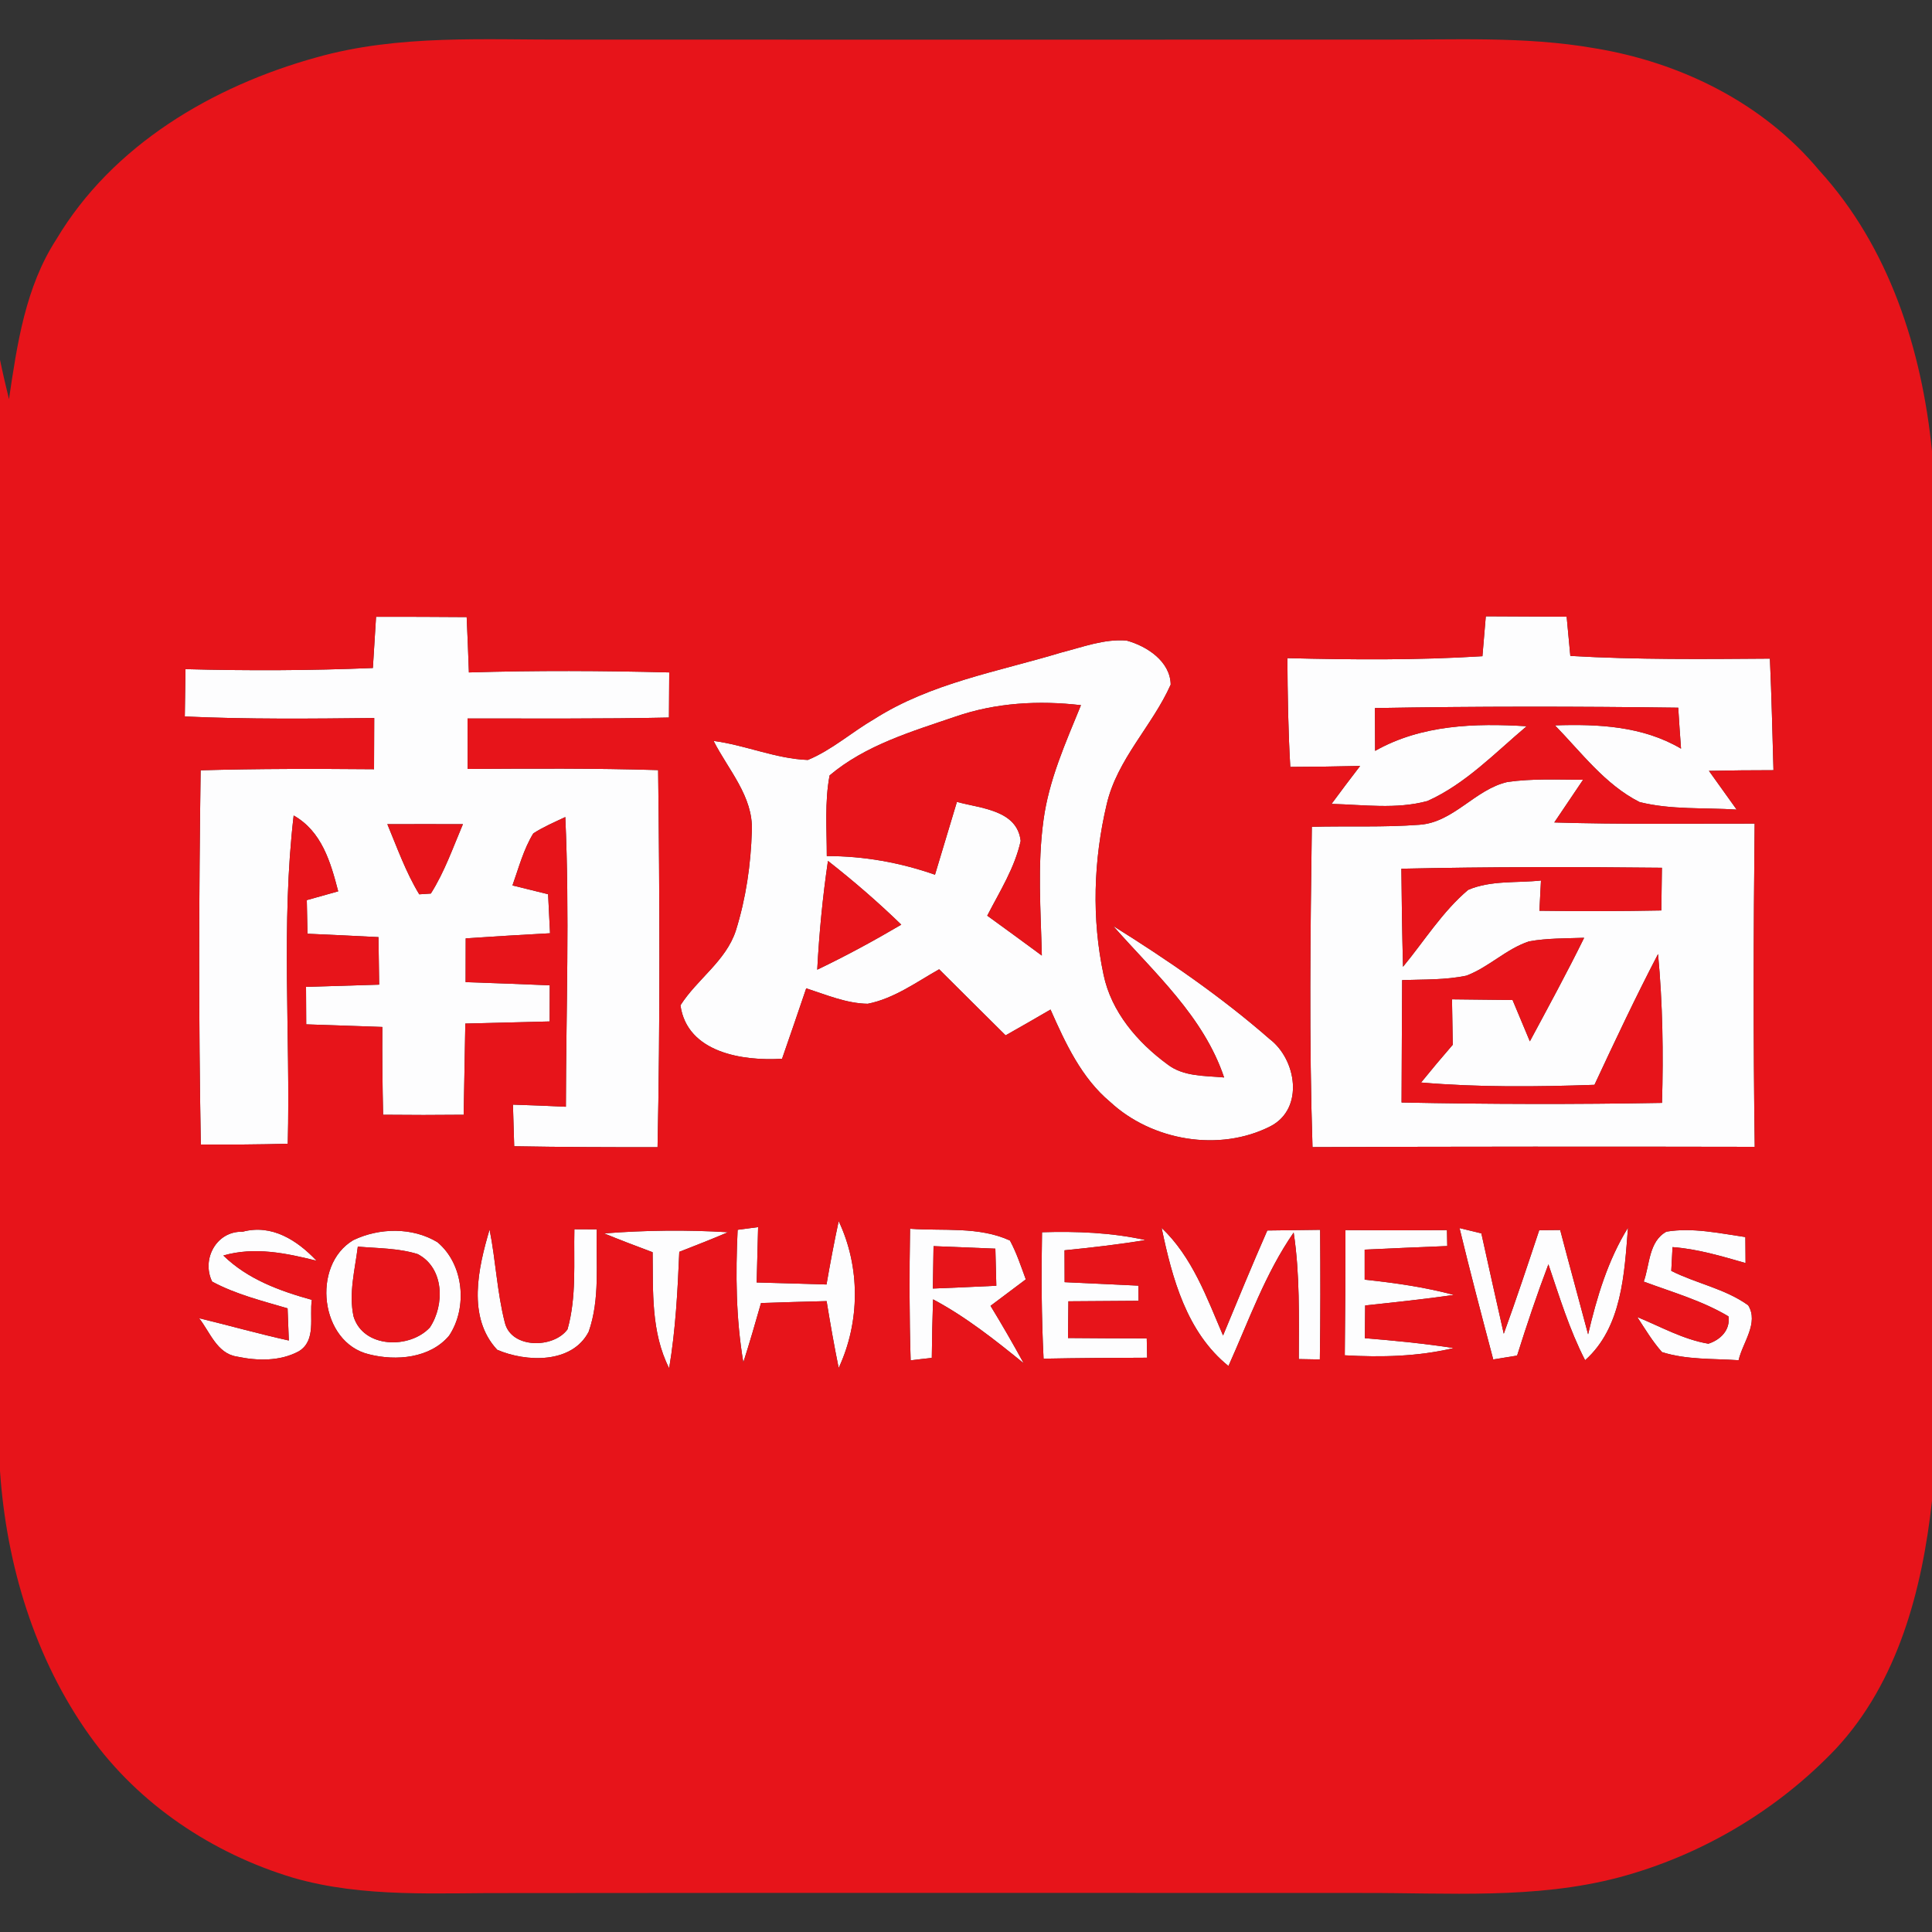 <?xml version="1.0" encoding="UTF-8" ?>
<!DOCTYPE svg PUBLIC "-//W3C//DTD SVG 1.1//EN" "http://www.w3.org/Graphics/SVG/1.1/DTD/svg11.dtd">
<svg width="200pt" height="200pt" viewBox="0 0 200 200" version="1.1" xmlns="http://www.w3.org/2000/svg">
<rect x="0" y="0" width="200" height="200" fill="#333333" stroke="none"/>
<g id="#fdfdfeff">
<path fill="#fdfdfe" opacity="1.00" d=" M 38.93 63.85 C 42.06 63.85 45.18 63.85 48.31 63.88 C 48.40 65.79 48.47 67.70 48.54 69.61 C 55.45 69.40 62.37 69.43 69.28 69.61 C 69.27 71.16 69.26 72.72 69.25 74.28 C 62.30 74.43 55.35 74.37 48.40 74.38 C 48.41 76.12 48.42 77.86 48.41 79.60 C 54.99 79.56 61.56 79.52 68.13 79.72 C 68.29 92.73 68.34 105.75 68.07 118.76 C 63.12 118.76 58.17 118.75 53.23 118.66 C 53.19 117.22 53.14 115.79 53.10 114.35 C 54.92 114.41 56.75 114.48 58.58 114.57 C 58.60 104.57 58.97 94.57 58.52 84.58 C 57.40 85.11 56.25 85.60 55.21 86.27 C 54.19 87.93 53.70 89.84 53.05 91.66 C 54.28 91.97 55.51 92.27 56.74 92.57 C 56.81 93.92 56.87 95.26 56.94 96.61 C 54.03 96.77 51.12 96.94 48.21 97.14 C 48.21 98.65 48.20 100.16 48.20 101.67 C 51.10 101.77 54.01 101.87 56.91 102.00 C 56.91 103.24 56.90 104.49 56.90 105.74 C 53.99 105.81 51.08 105.88 48.17 105.96 C 48.11 109.11 48.05 112.26 48.00 115.40 C 45.22 115.43 42.44 115.43 39.66 115.40 C 39.59 112.37 39.56 109.34 39.58 106.31 C 36.95 106.22 34.32 106.13 31.70 106.04 C 31.69 104.74 31.68 103.45 31.68 102.16 C 34.20 102.09 36.73 102.01 39.25 101.93 C 39.23 100.29 39.21 98.65 39.18 97.01 C 36.73 96.88 34.28 96.77 31.83 96.66 C 31.81 95.50 31.78 94.34 31.76 93.18 C 32.58 92.95 34.20 92.50 35.01 92.27 C 34.23 89.26 33.31 86.06 30.40 84.42 C 29.08 95.69 30.07 107.07 29.79 118.40 C 26.79 118.48 23.79 118.50 20.79 118.48 C 20.55 105.57 20.59 92.65 20.77 79.74 C 26.75 79.57 32.74 79.58 38.72 79.63 C 38.72 77.86 38.73 76.09 38.74 74.33 C 32.20 74.40 25.66 74.47 19.13 74.17 C 19.15 72.53 19.18 70.90 19.20 69.27 C 25.67 69.44 32.14 69.42 38.60 69.15 C 38.71 67.38 38.82 65.61 38.93 63.85 M 40.10 85.32 C 41.12 87.77 42.01 90.29 43.40 92.58 C 43.70 92.56 44.30 92.52 44.60 92.50 C 46.02 90.26 46.89 87.74 47.92 85.32 C 45.31 85.31 42.70 85.31 40.10 85.32 Z" />
<path fill="#fdfdfe" opacity="1.00" d=" M 153.81 63.80 C 156.60 63.82 159.39 63.83 162.18 63.84 C 162.31 65.19 162.43 66.55 162.56 67.90 C 169.44 68.30 176.33 68.23 183.22 68.18 C 183.39 72.02 183.48 75.88 183.59 79.73 C 181.36 79.73 179.14 79.75 176.91 79.80 C 177.86 81.14 178.82 82.48 179.78 83.81 C 176.43 83.59 173.01 83.85 169.73 83.03 C 166.16 81.23 163.71 77.90 160.97 75.09 C 165.44 74.94 170.06 75.16 174.02 77.50 C 173.91 76.09 173.82 74.67 173.73 73.26 C 163.27 73.12 152.80 73.11 142.33 73.30 C 142.34 74.78 142.35 76.25 142.35 77.73 C 147.14 75.02 152.68 74.85 158.04 75.18 C 154.77 77.93 151.72 81.15 147.77 82.92 C 144.54 83.80 141.13 83.30 137.84 83.22 C 138.81 81.90 139.80 80.59 140.80 79.29 C 138.39 79.35 135.98 79.38 133.57 79.39 C 133.35 75.64 133.29 71.88 133.27 68.13 C 140.00 68.30 146.74 68.35 153.46 67.93 C 153.57 66.55 153.69 65.18 153.81 63.80 Z" />
<path fill="#fdfdfe" opacity="1.00" d=" M 109.86 67.55 C 112.07 66.99 114.30 66.12 116.62 66.31 C 118.72 66.88 121.15 68.46 121.19 70.87 C 119.28 75.16 115.64 78.59 114.56 83.28 C 113.20 89.03 113.00 95.11 114.24 100.90 C 115.04 104.75 117.75 107.90 120.84 110.17 C 122.51 111.47 124.73 111.35 126.72 111.54 C 124.59 105.20 119.51 100.72 115.23 95.85 C 120.88 99.38 126.41 103.17 131.43 107.56 C 134.21 109.67 135.03 114.75 131.54 116.58 C 126.24 119.29 119.26 118.10 114.92 114.07 C 111.94 111.58 110.29 107.98 108.75 104.51 C 107.21 105.41 105.66 106.30 104.10 107.18 C 101.80 104.91 99.52 102.62 97.22 100.34 C 94.85 101.68 92.55 103.37 89.83 103.91 C 87.62 103.88 85.54 102.98 83.46 102.31 C 82.64 104.74 81.80 107.17 80.96 109.60 C 76.90 109.86 71.13 108.98 70.44 104.07 C 72.16 101.36 75.14 99.49 76.17 96.35 C 77.22 93.00 77.73 89.49 77.83 85.99 C 77.98 82.45 75.38 79.68 73.87 76.70 C 77.16 77.13 80.32 78.55 83.63 78.67 C 86.13 77.63 88.18 75.78 90.51 74.43 C 96.37 70.70 103.31 69.53 109.86 67.55 M 98.92 74.18 C 94.40 75.72 89.60 77.13 85.88 80.27 C 85.36 83.02 85.59 85.84 85.59 88.62 C 89.41 88.61 93.19 89.29 96.79 90.55 C 97.54 88.04 98.30 85.52 99.06 83.01 C 101.50 83.69 105.29 83.83 105.66 87.05 C 105.05 89.84 103.49 92.28 102.20 94.79 C 104.09 96.16 105.97 97.53 107.85 98.92 C 107.74 94.25 107.38 89.55 108.02 84.91 C 108.58 80.73 110.32 76.87 111.90 73.00 C 107.54 72.49 103.09 72.74 98.92 74.18 M 84.60 100.38 C 87.57 98.96 90.46 97.39 93.30 95.72 C 90.89 93.38 88.35 91.19 85.71 89.12 C 85.16 92.86 84.80 96.61 84.60 100.38 Z" />
<path fill="#fdfdfe" opacity="1.00" d=" M 146.92 85.38 C 150.47 85.15 152.69 81.71 156.05 80.95 C 158.64 80.58 161.27 80.71 163.88 80.72 C 162.88 82.19 161.89 83.67 160.90 85.14 C 167.81 85.35 174.73 85.25 181.64 85.26 C 181.52 96.41 181.49 107.56 181.65 118.72 C 166.39 118.69 151.13 118.69 135.87 118.75 C 135.51 107.70 135.65 96.64 135.80 85.59 C 139.50 85.49 143.22 85.66 146.92 85.38 M 145.07 89.93 C 145.10 93.32 145.15 96.70 145.24 100.08 C 147.45 97.40 149.31 94.38 151.98 92.12 C 154.33 91.11 157.02 91.42 159.52 91.15 C 159.47 92.19 159.41 93.23 159.36 94.28 C 163.57 94.34 167.78 94.33 171.98 94.25 C 172.00 92.78 172.02 91.30 172.04 89.83 C 163.05 89.73 154.06 89.73 145.07 89.93 M 151.80 101.00 C 149.61 101.46 147.37 101.38 145.15 101.46 C 145.12 105.68 145.11 109.91 145.09 114.13 C 154.08 114.31 163.06 114.33 172.05 114.17 C 172.20 109.03 172.12 103.88 171.64 98.76 C 169.32 103.21 167.18 107.75 165.06 112.30 C 159.07 112.51 153.08 112.57 147.11 112.06 C 148.18 110.74 149.28 109.43 150.39 108.15 C 150.36 106.58 150.33 105.01 150.31 103.45 C 152.40 103.47 154.49 103.50 156.58 103.52 C 157.17 104.94 157.77 106.37 158.37 107.80 C 160.28 104.24 162.21 100.70 163.99 97.08 C 162.09 97.15 160.17 97.11 158.29 97.45 C 155.92 98.23 154.12 100.13 151.80 101.00 Z" />
<path fill="#fdfdfe" opacity="1.00" d=" M 59.46 127.25 C 60.04 127.25 61.20 127.26 61.78 127.26 C 61.68 130.79 62.13 134.47 60.94 137.86 C 59.22 141.19 54.47 141.02 51.47 139.73 C 48.32 136.35 49.51 131.25 50.68 127.28 C 51.32 130.47 51.45 133.75 52.26 136.91 C 52.92 139.64 57.31 139.60 58.75 137.61 C 59.70 134.24 59.38 130.70 59.46 127.25 Z" />
<path fill="#fdfdfe" opacity="1.00" d=" M 62.53 127.68 C 66.80 127.35 71.09 127.30 75.36 127.56 C 73.70 128.27 72.01 128.93 70.32 129.59 C 70.15 133.62 69.94 137.66 69.27 141.64 C 67.38 137.91 67.61 133.68 67.56 129.63 C 65.87 129.00 64.19 128.36 62.53 127.68 Z" />
<path fill="#fdfdfe" opacity="1.00" d=" M 76.36 127.31 C 76.89 127.24 77.95 127.10 78.48 127.03 C 78.43 128.94 78.38 130.85 78.33 132.76 C 80.74 132.83 83.15 132.89 85.56 132.97 C 85.94 130.78 86.35 128.59 86.82 126.41 C 89.07 131.17 89.04 136.84 86.82 141.61 C 86.35 139.31 85.95 137.01 85.57 134.69 C 83.30 134.75 81.04 134.81 78.78 134.89 C 78.20 136.94 77.60 138.99 76.95 141.03 C 76.18 136.49 76.14 131.89 76.36 127.31 Z" />
<path fill="#fdfdfe" opacity="1.00" d=" M 94.21 127.20 C 97.65 127.45 101.33 126.94 104.55 128.42 C 105.24 129.70 105.69 131.08 106.19 132.44 C 104.97 133.35 103.76 134.27 102.54 135.18 C 103.73 137.13 104.87 139.11 105.97 141.12 C 103.00 138.71 99.98 136.31 96.59 134.51 C 96.52 136.53 96.48 138.55 96.46 140.57 C 95.91 140.63 94.81 140.75 94.27 140.82 C 94.13 136.28 94.13 131.74 94.21 127.20 M 96.64 129.00 C 96.61 130.46 96.59 131.92 96.57 133.39 C 98.76 133.30 100.95 133.21 103.14 133.10 C 103.11 131.81 103.08 130.53 103.04 129.26 C 100.91 129.17 98.78 129.08 96.64 129.00 Z" />
<path fill="#fdfdfe" opacity="1.00" d=" M 131.19 127.38 C 133.01 127.36 134.84 127.33 136.66 127.31 C 136.69 131.78 136.70 136.26 136.63 140.73 C 136.08 140.72 134.99 140.70 134.45 140.69 C 134.46 136.32 134.57 131.92 133.92 127.59 C 130.98 131.83 129.27 136.73 127.17 141.41 C 122.84 137.92 121.34 132.32 120.25 127.11 C 123.43 130.13 124.92 134.31 126.61 138.25 C 128.12 134.61 129.61 130.97 131.19 127.38 Z" />
<path fill="#fdfdfe" opacity="1.00" d=" M 139.28 127.34 C 142.78 127.37 146.29 127.37 149.79 127.34 C 149.80 127.75 149.81 128.58 149.82 128.99 C 146.97 129.11 144.12 129.22 141.27 129.36 C 141.27 130.40 141.27 131.43 141.27 132.47 C 144.38 132.80 147.48 133.24 150.51 134.05 C 147.45 134.49 144.38 134.81 141.32 135.14 C 141.31 136.27 141.30 137.40 141.29 138.53 C 144.37 138.78 147.44 139.08 150.49 139.55 C 146.80 140.43 142.99 140.52 139.21 140.30 C 139.26 135.98 139.28 131.66 139.28 127.34 Z" />
<path fill="#fdfdfe" opacity="1.00" d=" M 151.09 127.13 C 151.66 127.27 152.79 127.54 153.35 127.68 C 154.11 131.15 154.89 134.61 155.67 138.07 C 156.96 134.52 158.15 130.93 159.34 127.35 C 159.88 127.34 160.97 127.34 161.51 127.33 C 162.45 130.94 163.45 134.53 164.40 138.13 C 165.30 134.29 166.44 130.47 168.53 127.09 C 168.15 131.84 167.92 137.40 164.09 140.81 C 162.46 137.64 161.43 134.23 160.29 130.88 C 159.11 133.99 158.05 137.15 157.05 140.33 C 156.23 140.46 155.41 140.59 154.58 140.73 C 153.38 136.20 152.19 131.68 151.09 127.13 Z" />
<path fill="#fdfdfe" opacity="1.00" d=" M 172.51 127.50 C 175.23 127.05 177.98 127.67 180.68 128.06 C 180.68 128.74 180.70 130.08 180.70 130.75 C 178.22 130.04 175.73 129.29 173.14 129.10 C 173.11 129.72 173.04 130.95 173.01 131.56 C 175.60 132.87 178.58 133.40 180.97 135.12 C 182.10 136.95 180.39 138.99 179.98 140.81 C 177.33 140.63 174.61 140.78 172.05 139.97 C 171.06 138.86 170.30 137.58 169.49 136.34 C 171.91 137.33 174.24 138.66 176.85 139.10 C 178.10 138.70 179.14 137.68 178.93 136.27 C 176.20 134.64 173.12 133.77 170.16 132.67 C 170.79 130.92 170.67 128.50 172.51 127.50 Z" />
<path fill="#fdfdfe" opacity="1.00" d=" M 21.96 132.67 C 20.83 130.35 22.41 127.42 25.11 127.51 C 28.14 126.69 30.78 128.40 32.77 130.51 C 29.61 129.72 26.34 129.04 23.12 129.97 C 25.64 132.43 28.96 133.64 32.28 134.56 C 32.01 136.33 32.77 138.76 30.94 139.88 C 28.99 140.94 26.62 140.88 24.51 140.43 C 22.46 140.11 21.74 137.90 20.61 136.46 C 23.71 137.21 26.78 138.08 29.90 138.77 C 29.87 137.93 29.80 136.27 29.77 135.44 C 27.13 134.66 24.41 133.99 21.96 132.67 Z" />
<path fill="#fdfdfe" opacity="1.00" d=" M 36.57 128.38 C 39.26 127.09 42.69 127.02 45.28 128.59 C 48.02 130.87 48.43 135.36 46.49 138.27 C 44.52 140.61 41.01 140.91 38.21 140.20 C 33.12 139.00 32.21 130.97 36.57 128.38 M 37.04 129.05 C 36.75 131.43 36.08 133.88 36.60 136.28 C 37.61 139.59 42.42 139.66 44.50 137.42 C 46.05 135.09 45.99 131.24 43.23 129.82 C 41.23 129.20 39.11 129.23 37.04 129.05 Z" />
<path fill="#fdfdfe" opacity="1.00" d=" M 107.87 127.56 C 111.45 127.45 115.06 127.59 118.58 128.37 C 115.80 128.83 113.00 129.15 110.20 129.43 C 110.20 130.53 110.20 131.63 110.21 132.73 C 112.75 132.85 115.30 132.97 117.85 133.09 C 117.85 133.49 117.86 134.27 117.86 134.66 C 115.44 134.68 113.02 134.69 110.60 134.71 C 110.59 135.66 110.57 137.56 110.56 138.51 C 113.28 138.53 115.99 138.55 118.71 138.55 C 118.72 139.05 118.74 140.05 118.75 140.55 C 115.18 140.56 111.60 140.58 108.03 140.65 C 107.81 136.29 107.79 131.93 107.87 127.56 Z" />
</g>
<g id="#e7141aff">
<path fill="#e7141a" opacity="1.00" d=" M 32.73 5.95 C 41.27 3.53 50.23 4.14 59.00 4.10 C 87.00 4.11 115.00 4.11 143.00 4.10 C 150.35 4.14 157.77 3.72 165.05 4.99 C 173.95 6.44 182.52 10.65 188.34 17.66 C 195.57 25.58 198.95 36.19 200.00 46.70 L 200.00 155.36 C 198.99 164.54 196.49 174.12 190.04 181.04 C 183.98 187.41 176.11 192.07 167.62 194.34 C 158.94 196.64 149.88 195.93 141.00 195.96 C 111.67 195.95 82.33 195.94 53.00 195.97 C 45.44 195.92 37.69 196.51 30.33 194.38 C 22.02 191.88 14.39 186.81 9.31 179.71 C 3.60 171.73 0.66 162.00 0.00 152.27 L 0.00 37.24 C 0.28 38.61 0.60 39.96 0.93 41.32 C 1.77 35.63 2.63 29.71 5.83 24.78 C 11.64 15.02 22.01 8.92 32.73 5.95 M 38.93 63.85 C 38.82 65.61 38.71 67.38 38.60 69.15 C 32.14 69.42 25.67 69.44 19.20 69.27 C 19.18 70.90 19.15 72.53 19.13 74.17 C 25.66 74.47 32.20 74.40 38.74 74.33 C 38.73 76.09 38.72 77.86 38.72 79.63 C 32.74 79.58 26.75 79.57 20.77 79.74 C 20.59 92.65 20.55 105.57 20.79 118.48 C 23.79 118.50 26.79 118.48 29.79 118.40 C 30.07 107.07 29.08 95.69 30.40 84.42 C 33.31 86.06 34.23 89.26 35.01 92.27 C 34.20 92.50 32.58 92.95 31.76 93.18 C 31.78 94.34 31.81 95.50 31.83 96.66 C 34.28 96.77 36.73 96.88 39.18 97.01 C 39.21 98.65 39.23 100.29 39.25 101.93 C 36.73 102.01 34.20 102.09 31.68 102.16 C 31.68 103.45 31.69 104.74 31.70 106.04 C 34.32 106.13 36.95 106.22 39.58 106.31 C 39.56 109.34 39.59 112.37 39.66 115.40 C 42.44 115.43 45.22 115.43 48.00 115.40 C 48.05 112.26 48.11 109.11 48.17 105.96 C 51.08 105.88 53.99 105.81 56.90 105.74 C 56.90 104.49 56.91 103.24 56.91 102.00 C 54.01 101.87 51.10 101.77 48.20 101.67 C 48.20 100.16 48.21 98.65 48.21 97.14 C 51.12 96.94 54.03 96.77 56.94 96.61 C 56.87 95.26 56.81 93.92 56.74 92.57 C 55.51 92.27 54.28 91.97 53.05 91.66 C 53.70 89.84 54.19 87.93 55.21 86.27 C 56.25 85.60 57.40 85.11 58.52 84.58 C 58.97 94.57 58.60 104.57 58.58 114.57 C 56.75 114.48 54.92 114.41 53.10 114.35 C 53.14 115.79 53.19 117.22 53.23 118.66 C 58.17 118.75 63.12 118.76 68.07 118.76 C 68.34 105.75 68.29 92.73 68.13 79.72 C 61.56 79.52 54.99 79.56 48.41 79.60 C 48.42 77.86 48.41 76.12 48.40 74.38 C 55.35 74.37 62.30 74.43 69.25 74.28 C 69.26 72.72 69.27 71.16 69.28 69.61 C 62.37 69.43 55.45 69.40 48.54 69.61 C 48.47 67.70 48.40 65.79 48.31 63.88 C 45.18 63.85 42.06 63.85 38.93 63.85 M 153.81 63.80 C 153.69 65.18 153.57 66.55 153.46 67.93 C 146.74 68.35 140.00 68.30 133.27 68.13 C 133.29 71.88 133.35 75.64 133.57 79.39 C 135.98 79.38 138.39 79.35 140.80 79.29 C 139.80 80.59 138.81 81.90 137.84 83.22 C 141.13 83.30 144.54 83.80 147.77 82.92 C 151.72 81.15 154.77 77.93 158.04 75.18 C 152.68 74.85 147.14 75.02 142.35 77.73 C 142.35 76.25 142.34 74.78 142.33 73.30 C 152.80 73.11 163.27 73.12 173.73 73.26 C 173.82 74.67 173.91 76.09 174.02 77.50 C 170.06 75.16 165.44 74.94 160.97 75.09 C 163.71 77.90 166.16 81.23 169.73 83.03 C 173.01 83.85 176.43 83.59 179.78 83.81 C 178.82 82.48 177.86 81.14 176.91 79.80 C 179.14 79.75 181.36 79.73 183.59 79.73 C 183.48 75.88 183.39 72.02 183.22 68.18 C 176.33 68.23 169.44 68.30 162.56 67.90 C 162.43 66.55 162.31 65.19 162.18 63.84 C 159.39 63.83 156.60 63.82 153.81 63.80 M 109.86 67.55 C 103.31 69.53 96.37 70.70 90.51 74.43 C 88.18 75.78 86.13 77.63 83.63 78.67 C 80.32 78.55 77.16 77.13 73.87 76.70 C 75.38 79.68 77.98 82.45 77.83 85.99 C 77.73 89.49 77.22 93.00 76.17 96.35 C 75.14 99.49 72.16 101.36 70.44 104.07 C 71.13 108.98 76.90 109.86 80.96 109.60 C 81.80 107.17 82.64 104.74 83.46 102.31 C 85.54 102.98 87.62 103.88 89.83 103.91 C 92.55 103.37 94.85 101.68 97.22 100.34 C 99.52 102.62 101.80 104.91 104.10 107.18 C 105.66 106.30 107.21 105.41 108.75 104.51 C 110.29 107.98 111.94 111.58 114.92 114.07 C 119.26 118.10 126.24 119.29 131.54 116.58 C 135.03 114.75 134.21 109.67 131.43 107.56 C 126.41 103.17 120.88 99.38 115.23 95.85 C 119.51 100.72 124.59 105.20 126.72 111.54 C 124.73 111.35 122.51 111.47 120.84 110.17 C 117.75 107.90 115.04 104.75 114.24 100.90 C 113.00 95.11 113.20 89.03 114.56 83.28 C 115.64 78.59 119.28 75.16 121.19 70.87 C 121.15 68.46 118.72 66.88 116.62 66.31 C 114.30 66.12 112.07 66.99 109.86 67.55 M 146.92 85.38 C 143.22 85.66 139.50 85.49 135.80 85.59 C 135.65 96.64 135.51 107.70 135.87 118.75 C 151.13 118.69 166.39 118.69 181.65 118.72 C 181.49 107.56 181.52 96.41 181.64 85.26 C 174.73 85.25 167.81 85.35 160.90 85.14 C 161.89 83.67 162.88 82.19 163.88 80.72 C 161.27 80.71 158.64 80.58 156.05 80.95 C 152.69 81.71 150.47 85.15 146.92 85.38 M 59.46 127.25 C 59.38 130.70 59.70 134.24 58.75 137.61 C 57.31 139.60 52.92 139.64 52.26 136.91 C 51.45 133.75 51.32 130.47 50.68 127.28 C 49.51 131.25 48.32 136.35 51.47 139.73 C 54.47 141.02 59.22 141.19 60.94 137.86 C 62.13 134.47 61.68 130.79 61.78 127.26 C 61.20 127.26 60.04 127.25 59.46 127.25 M 62.53 127.68 C 64.19 128.36 65.87 129.00 67.56 129.63 C 67.61 133.68 67.38 137.91 69.27 141.64 C 69.94 137.66 70.15 133.62 70.32 129.59 C 72.01 128.93 73.70 128.27 75.36 127.56 C 71.09 127.30 66.80 127.35 62.53 127.68 M 76.36 127.31 C 76.14 131.89 76.18 136.49 76.95 141.03 C 77.60 138.99 78.20 136.94 78.78 134.89 C 81.04 134.81 83.30 134.75 85.57 134.69 C 85.95 137.01 86.35 139.31 86.82 141.61 C 89.04 136.84 89.07 131.17 86.82 126.41 C 86.35 128.59 85.94 130.78 85.56 132.97 C 83.15 132.89 80.74 132.83 78.33 132.76 C 78.38 130.85 78.43 128.94 78.48 127.03 C 77.95 127.10 76.89 127.24 76.36 127.31 M 94.21 127.20 C 94.13 131.74 94.13 136.28 94.27 140.82 C 94.81 140.75 95.91 140.63 96.46 140.57 C 96.48 138.55 96.52 136.53 96.59 134.51 C 99.98 136.31 103.00 138.71 105.97 141.12 C 104.87 139.11 103.73 137.13 102.54 135.18 C 103.76 134.27 104.97 133.35 106.19 132.44 C 105.69 131.08 105.24 129.70 104.55 128.42 C 101.33 126.94 97.65 127.45 94.21 127.20 M 131.19 127.38 C 129.61 130.97 128.12 134.61 126.61 138.25 C 124.92 134.31 123.43 130.13 120.25 127.11 C 121.34 132.32 122.84 137.92 127.17 141.41 C 129.27 136.73 130.98 131.83 133.92 127.59 C 134.57 131.92 134.46 136.32 134.45 140.69 C 134.99 140.70 136.08 140.72 136.63 140.73 C 136.70 136.26 136.69 131.78 136.66 127.31 C 134.84 127.33 133.01 127.36 131.19 127.38 M 139.28 127.34 C 139.28 131.66 139.26 135.98 139.21 140.30 C 142.99 140.52 146.80 140.43 150.49 139.55 C 147.44 139.08 144.37 138.78 141.29 138.53 C 141.30 137.40 141.31 136.27 141.32 135.14 C 144.38 134.81 147.45 134.49 150.51 134.05 C 147.48 133.24 144.38 132.80 141.27 132.47 C 141.27 131.43 141.27 130.40 141.27 129.36 C 144.12 129.22 146.97 129.11 149.82 128.99 C 149.81 128.58 149.80 127.75 149.79 127.34 C 146.29 127.37 142.78 127.37 139.28 127.34 M 151.09 127.13 C 152.19 131.68 153.38 136.20 154.58 140.73 C 155.41 140.59 156.23 140.46 157.05 140.33 C 158.05 137.15 159.11 133.99 160.29 130.88 C 161.43 134.23 162.46 137.64 164.09 140.81 C 167.92 137.40 168.15 131.84 168.53 127.09 C 166.44 130.47 165.30 134.29 164.40 138.13 C 163.45 134.53 162.45 130.94 161.51 127.33 C 160.97 127.34 159.88 127.34 159.34 127.35 C 158.15 130.93 156.96 134.52 155.67 138.07 C 154.89 134.61 154.11 131.15 153.35 127.68 C 152.79 127.54 151.66 127.27 151.09 127.13 M 172.51 127.50 C 170.67 128.50 170.79 130.92 170.16 132.67 C 173.12 133.77 176.20 134.64 178.93 136.27 C 179.14 137.68 178.10 138.70 176.85 139.10 C 174.24 138.66 171.91 137.33 169.49 136.34 C 170.30 137.58 171.06 138.86 172.05 139.97 C 174.61 140.78 177.33 140.63 179.98 140.81 C 180.39 138.99 182.10 136.95 180.97 135.12 C 178.58 133.40 175.60 132.87 173.01 131.56 C 173.04 130.95 173.11 129.72 173.14 129.10 C 175.73 129.29 178.22 130.04 180.70 130.75 C 180.70 130.08 180.68 128.74 180.68 128.06 C 177.98 127.67 175.23 127.05 172.51 127.50 M 21.96 132.67 C 24.41 133.99 27.13 134.66 29.77 135.44 C 29.80 136.27 29.87 137.93 29.90 138.77 C 26.78 138.08 23.71 137.21 20.61 136.46 C 21.74 137.90 22.46 140.11 24.51 140.43 C 26.62 140.88 28.99 140.94 30.94 139.88 C 32.77 138.76 32.01 136.33 32.28 134.56 C 28.96 133.64 25.64 132.43 23.12 129.97 C 26.34 129.04 29.61 129.72 32.77 130.51 C 30.78 128.40 28.14 126.69 25.11 127.51 C 22.41 127.42 20.83 130.35 21.96 132.67 M 36.57 128.38 C 32.21 130.97 33.12 139.00 38.21 140.20 C 41.01 140.91 44.52 140.61 46.49 138.27 C 48.43 135.36 48.02 130.87 45.28 128.59 C 42.69 127.02 39.26 127.09 36.57 128.38 M 107.87 127.56 C 107.79 131.93 107.81 136.29 108.03 140.65 C 111.60 140.58 115.18 140.56 118.75 140.55 C 118.74 140.05 118.72 139.05 118.71 138.55 C 115.99 138.55 113.28 138.53 110.56 138.51 C 110.57 137.56 110.59 135.66 110.60 134.71 C 113.02 134.69 115.44 134.68 117.86 134.66 C 117.86 134.27 117.85 133.49 117.85 133.09 C 115.30 132.97 112.75 132.85 110.21 132.73 C 110.20 131.63 110.20 130.53 110.20 129.43 C 113.00 129.15 115.80 128.83 118.58 128.37 C 115.06 127.59 111.45 127.45 107.87 127.56 Z" />
<path fill="#e7141a" opacity="1.00" d=" M 98.92 74.18 C 103.09 72.74 107.54 72.49 111.90 73.00 C 110.32 76.87 108.58 80.73 108.02 84.91 C 107.38 89.55 107.74 94.25 107.85 98.92 C 105.97 97.53 104.09 96.16 102.20 94.79 C 103.49 92.28 105.05 89.84 105.66 87.05 C 105.29 83.83 101.50 83.69 99.06 83.01 C 98.30 85.52 97.54 88.04 96.79 90.55 C 93.19 89.29 89.41 88.61 85.59 88.62 C 85.59 85.84 85.36 83.02 85.88 80.27 C 89.60 77.13 94.40 75.72 98.92 74.18 Z" />
<path fill="#e7141a" opacity="1.00" d=" M 40.10 85.32 C 42.70 85.31 45.31 85.31 47.92 85.32 C 46.89 87.74 46.02 90.26 44.60 92.50 C 44.30 92.52 43.70 92.56 43.40 92.58 C 42.01 90.29 41.12 87.77 40.10 85.32 Z" />
<path fill="#e7141a" opacity="1.00" d=" M 84.60 100.38 C 84.80 96.61 85.16 92.86 85.71 89.12 C 88.35 91.19 90.89 93.38 93.30 95.72 C 90.46 97.39 87.57 98.96 84.60 100.38 Z" />
<path fill="#e7141a" opacity="1.00" d=" M 145.07 89.93 C 154.06 89.73 163.05 89.73 172.04 89.83 C 172.02 91.30 172.00 92.78 171.98 94.25 C 167.78 94.33 163.57 94.34 159.36 94.28 C 159.41 93.23 159.47 92.19 159.52 91.15 C 157.02 91.42 154.33 91.11 151.98 92.12 C 149.31 94.38 147.45 97.40 145.24 100.08 C 145.15 96.70 145.10 93.32 145.07 89.93 Z" />
<path fill="#e7141a" opacity="1.00" d=" M 151.80 101.00 C 154.12 100.13 155.92 98.23 158.29 97.45 C 160.17 97.11 162.09 97.15 163.99 97.08 C 162.21 100.70 160.28 104.24 158.37 107.80 C 157.77 106.37 157.17 104.94 156.58 103.52 C 154.49 103.50 152.40 103.47 150.31 103.45 C 150.33 105.01 150.36 106.58 150.39 108.15 C 149.28 109.43 148.18 110.74 147.11 112.06 C 153.08 112.57 159.07 112.51 165.06 112.30 C 167.18 107.75 169.32 103.21 171.64 98.76 C 172.12 103.88 172.20 109.03 172.05 114.17 C 163.06 114.33 154.08 114.31 145.09 114.13 C 145.11 109.91 145.12 105.68 145.15 101.46 C 147.37 101.38 149.61 101.46 151.80 101.00 Z" />
<path fill="#e7141a" opacity="1.00" d=" M 37.04 129.05 C 39.11 129.23 41.23 129.20 43.23 129.82 C 45.99 131.24 46.05 135.09 44.50 137.42 C 42.42 139.66 37.61 139.59 36.60 136.28 C 36.08 133.88 36.75 131.43 37.04 129.05 Z" />
<path fill="#e7141a" opacity="1.00" d=" M 96.64 129.00 C 98.78 129.08 100.91 129.17 103.04 129.26 C 103.08 130.53 103.11 131.81 103.14 133.10 C 100.95 133.21 98.76 133.30 96.57 133.39 C 96.59 131.92 96.61 130.46 96.64 129.00 Z" />
</g>
</svg>
